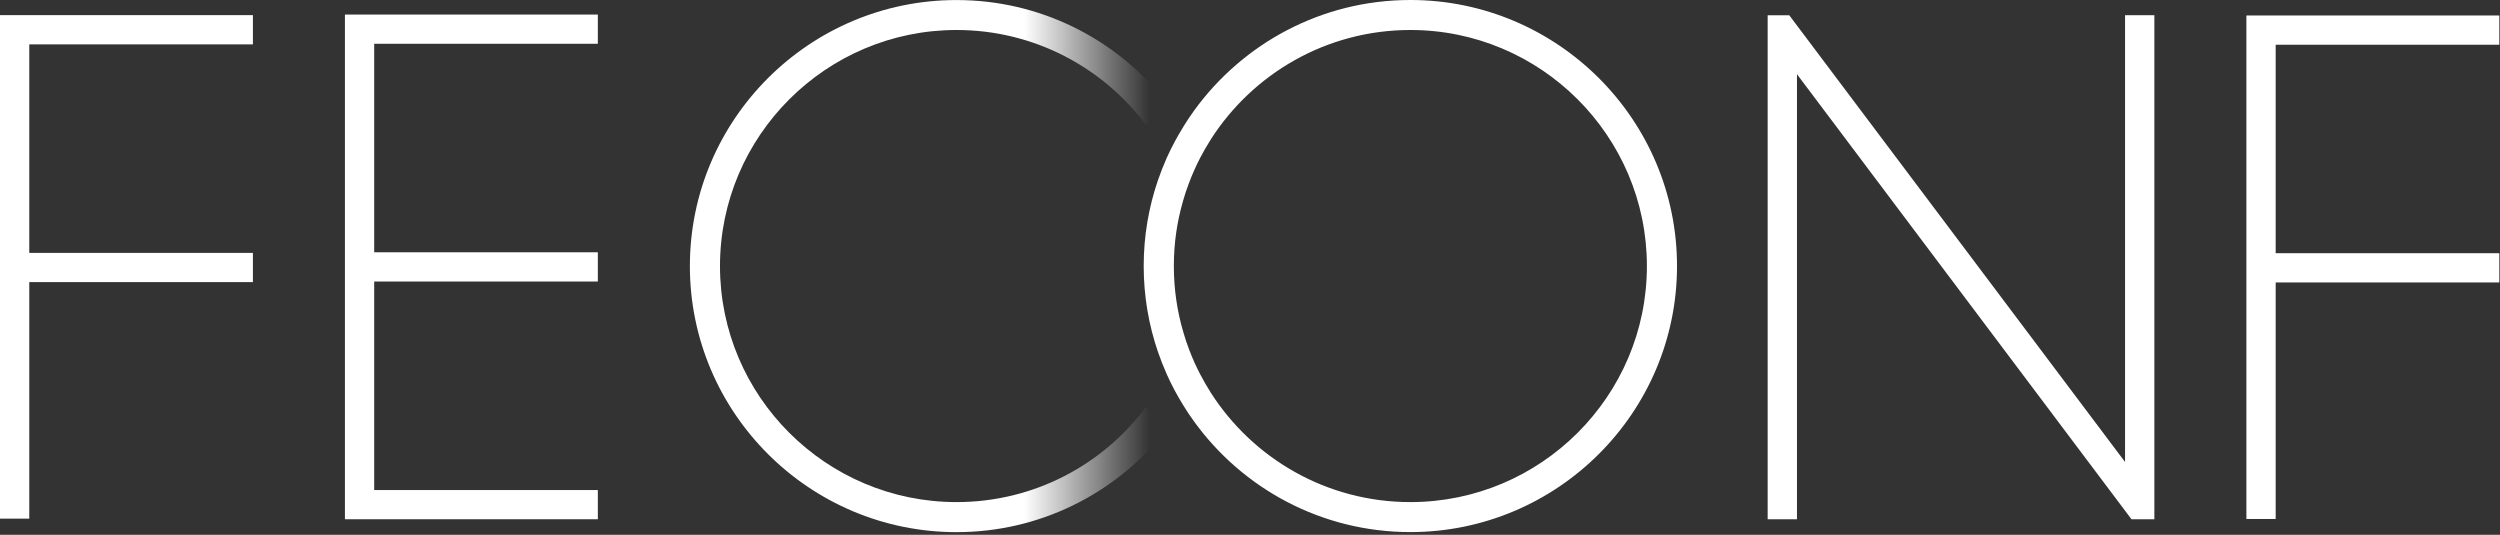<svg width="388" height="83" viewBox="0 0 388 83" fill="none" xmlns="http://www.w3.org/2000/svg">
<rect x="0" y="0" width="388" height="83" fill="#333333" stroke="none"/>
<path d="M0 80.492H4.543V43.782H39.251V39.249H4.543V6.888H39.251V2.349H0V80.492Z" fill="white"/>
<path d="M53.532 80.587H92.783V76.055H58.075V43.693H92.783V39.154H58.075V6.793H92.783V2.26H53.532V80.587Z" fill="white"/>
<path d="M329.807 71.699L277.694 2.369H274.34V80.587H278.89V11.515L330.805 80.587H334.357V2.362H329.807V71.699Z" fill="white"/>
<path d="M387.893 6.942V2.403H348.642V80.546H353.185V43.836H387.893V39.297H353.185V6.942H387.893Z" fill="white"/>
<path d="M177.892 63.115C171.219 72.105 160.508 77.925 148.451 77.925C128.211 77.925 111.742 61.486 111.742 41.297C111.742 21.109 128.218 4.655 148.451 4.655C160.494 4.655 171.205 10.476 177.899 19.446L180.488 15.193C172.892 5.93 161.355 0.007 148.451 0.007C125.629 0.007 107.069 18.526 107.069 41.297C107.069 64.069 125.629 82.588 148.451 82.588C161.355 82.588 172.906 76.658 180.488 67.381C180.071 66.782 179.675 66.175 179.3 65.562C178.808 64.785 178.33 63.96 177.885 63.108L177.892 63.115Z" fill="url(#paint0_linear_2788_1868)"/>
<path d="M218.89 0C205.085 0 192.857 6.768 185.33 17.155C184.756 17.96 184.189 18.784 183.677 19.63V19.643C182.707 21.197 181.832 22.826 181.074 24.51C180.569 25.648 180.118 26.807 179.708 27.986C178.28 32.157 177.501 36.642 177.501 41.29C177.501 45.939 178.28 50.423 179.708 54.595C180.118 55.781 180.569 56.926 181.074 58.064C181.825 59.747 182.693 61.376 183.663 62.93C184.175 63.782 184.729 64.607 185.316 65.405C192.83 75.805 205.085 82.58 218.89 82.58C241.705 82.58 260.272 64.048 260.272 41.29C260.272 18.532 241.698 0 218.89 0ZM218.89 77.925C205.877 77.925 194.422 71.137 187.905 60.927C187.317 59.993 186.764 59.039 186.252 58.057C185.617 56.837 185.056 55.583 184.571 54.302C184.223 53.402 183.923 52.509 183.663 51.589C182.693 48.324 182.181 44.868 182.181 41.297C182.181 37.725 182.672 34.461 183.581 31.278C183.834 30.358 184.134 29.458 184.469 28.565C184.981 27.181 185.582 25.825 186.252 24.523C186.764 23.542 187.317 22.588 187.905 21.654C194.422 11.444 205.877 4.655 218.89 4.655C239.13 4.655 255.599 21.095 255.599 41.297C255.599 61.499 239.123 77.925 218.89 77.925Z" fill="white"/>
<defs>
<linearGradient id="paint0_linear_2788_1868" x1="158.968" y1="41.297" x2="178.5" y2="41.297" gradientUnits="userSpaceOnUse">
<stop stop-color="white"/>
<stop offset="1" stop-color="white" stop-opacity="0"/>
</linearGradient>
</defs>
</svg>
